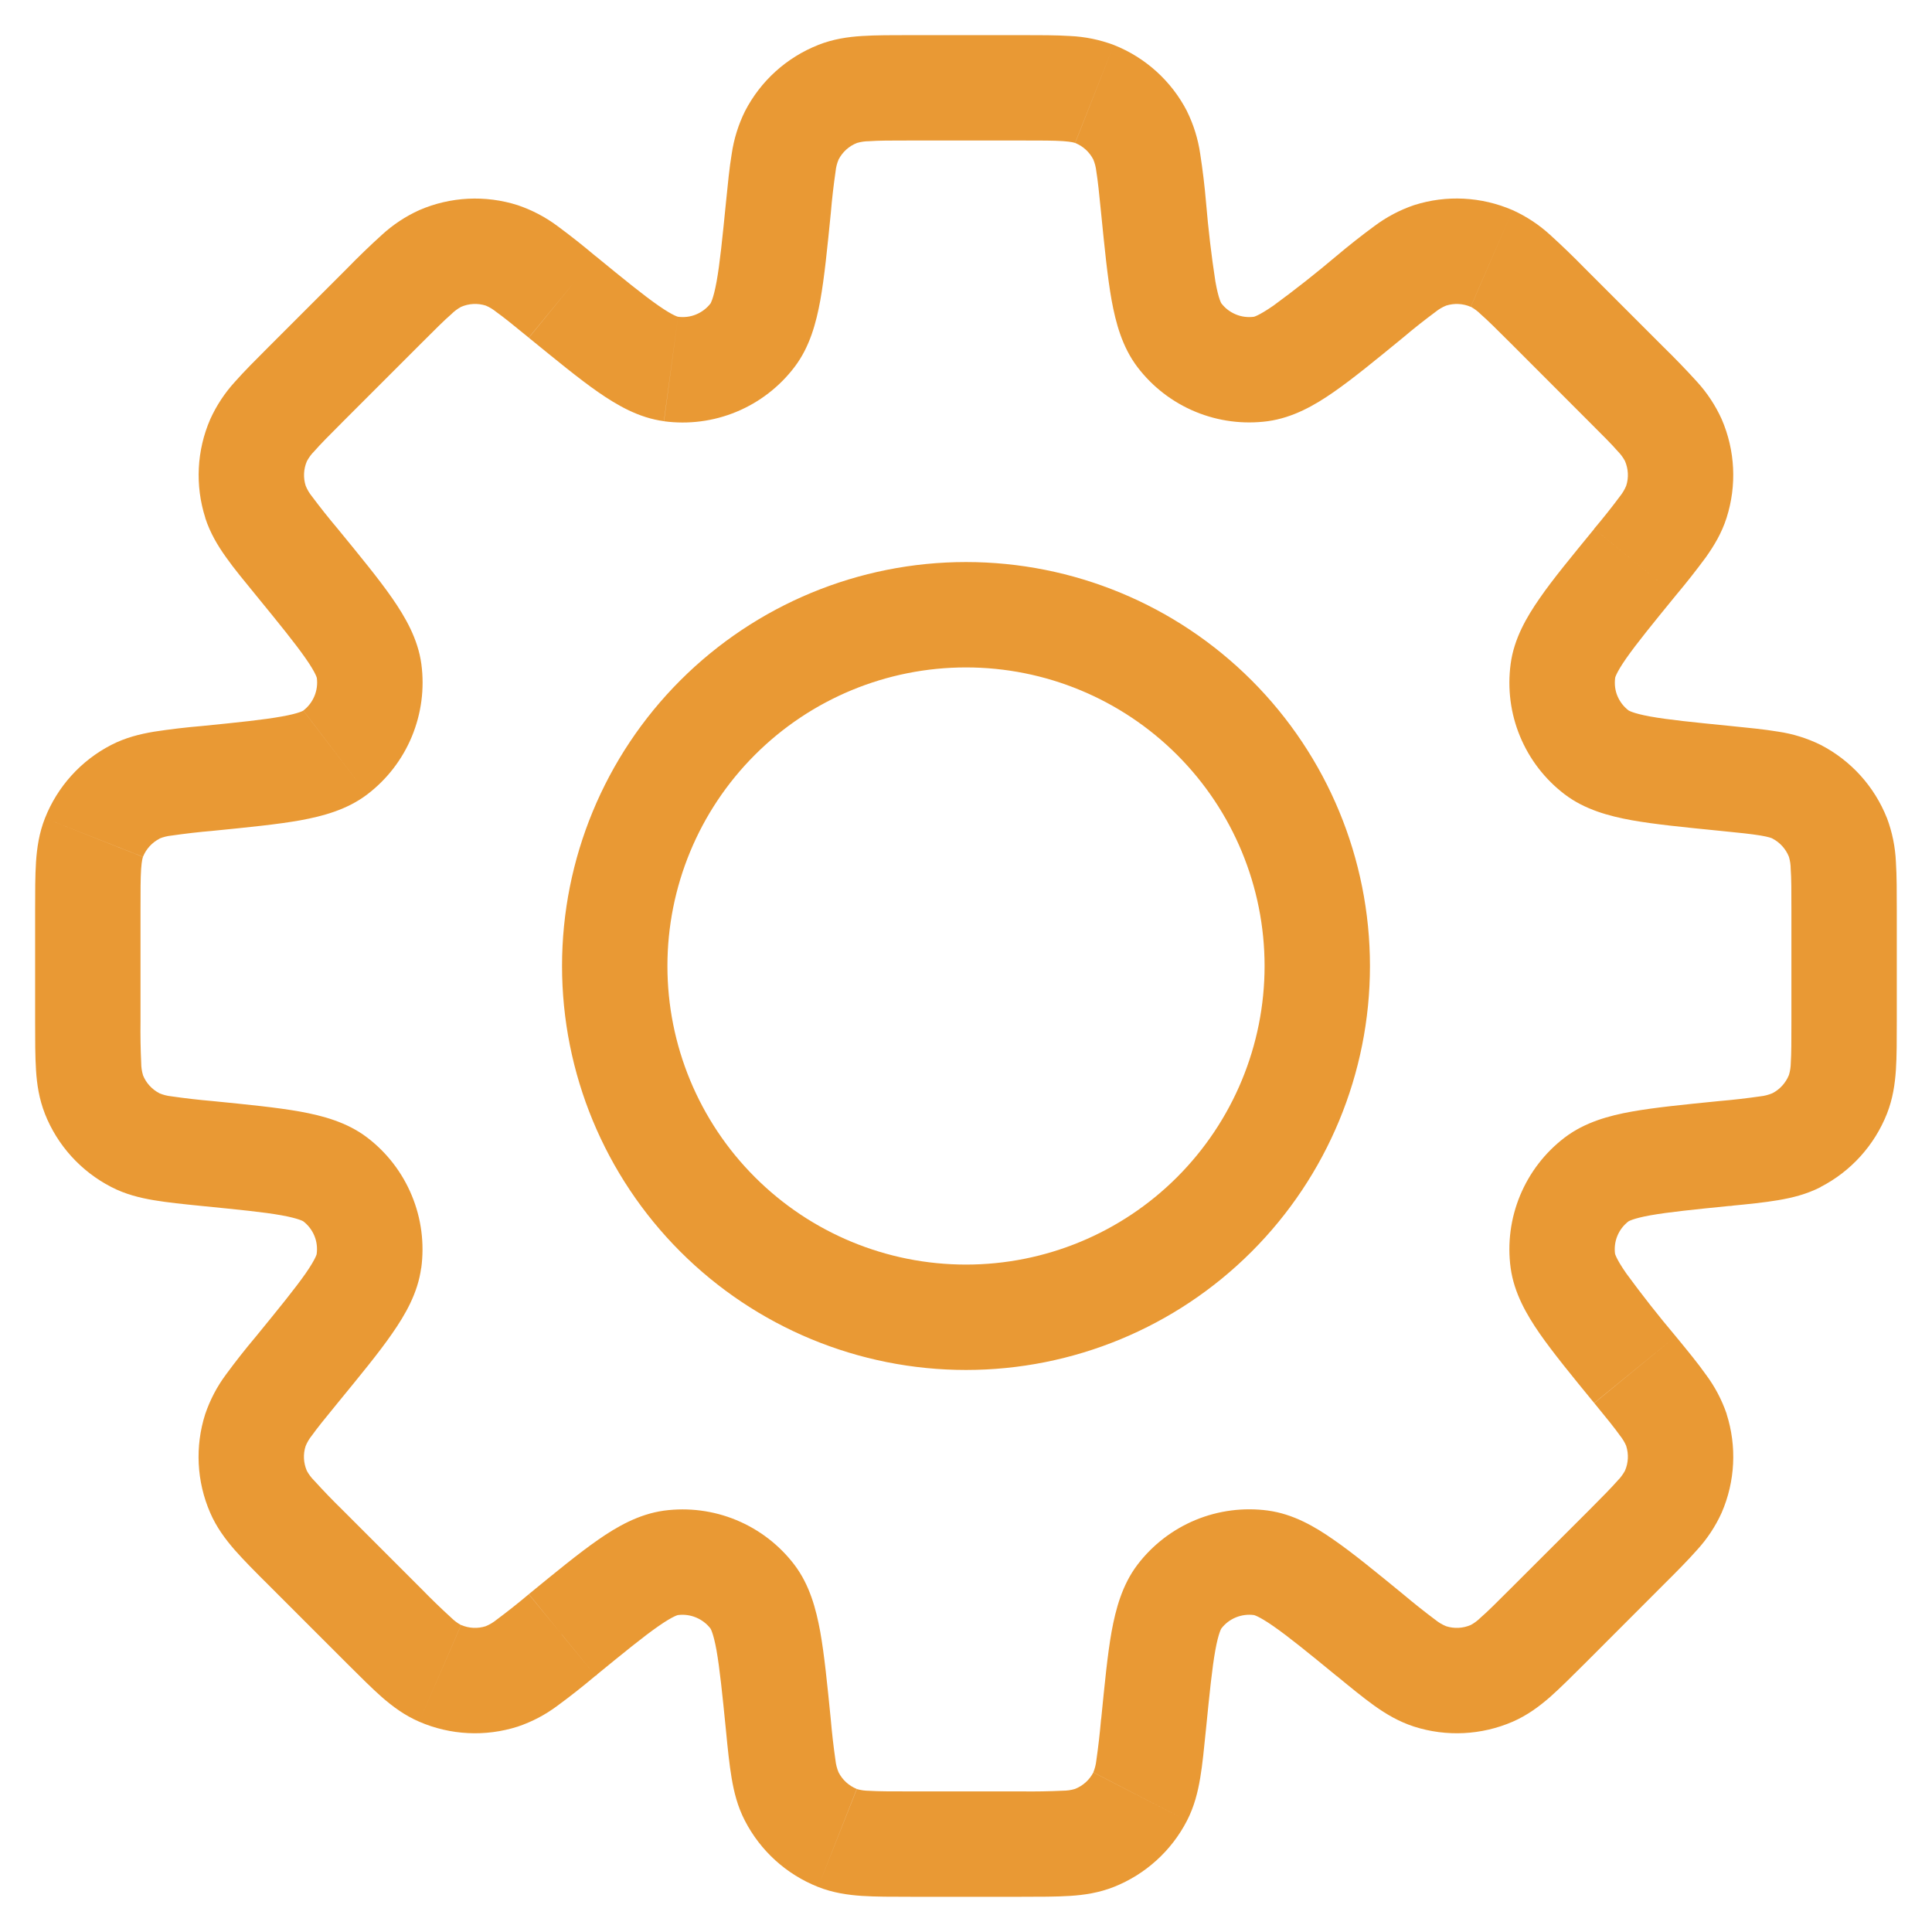 <svg width="44" height="44" viewBox="0 0 44 44" fill="none" xmlns="http://www.w3.org/2000/svg">
<path d="M39.276 26.272L39.156 25.078L39.118 25.082L39.08 25.088L39.276 26.272ZM39.276 26.272L39.396 27.466L39.436 27.462L39.476 27.456L39.276 26.272ZM31.196 37.236L31.956 36.308L31.946 36.3L31.196 37.236ZM31.196 37.236L30.436 38.166L30.446 38.174L31.196 37.236ZM12.804 37.236L12.044 36.31L12.024 36.324L12.006 36.34L12.804 37.236ZM12.804 37.236L13.564 38.166L13.584 38.152L13.602 38.134L12.804 37.236ZM4.722 17.728V16.528H4.662L4.602 16.534L4.722 17.728ZM4.722 17.728V18.928H4.782L4.842 18.922L4.722 17.728ZM27.466 4.602C27.435 4.235 27.39 3.868 27.334 3.504C27.285 3.166 27.183 2.838 27.032 2.532L24.9 3.634C24.935 3.72 24.958 3.809 24.968 3.902C25.002 4.112 25.032 4.39 25.076 4.842L27.466 4.602ZM27.814 6.906C27.822 6.916 27.754 6.832 27.68 6.412C27.587 5.811 27.517 5.208 27.466 4.602L25.076 4.842C25.156 5.642 25.222 6.312 25.316 6.836C25.41 7.35 25.556 7.902 25.906 8.362L27.814 6.906ZM28.558 7.214C28.418 7.233 28.275 7.215 28.144 7.16C28.014 7.106 27.899 7.019 27.814 6.906L25.906 8.362C26.248 8.811 26.703 9.161 27.225 9.377C27.747 9.593 28.316 9.667 28.876 9.592L28.558 7.214ZM30.434 5.832C29.97 6.224 29.492 6.601 29.002 6.96C28.65 7.204 28.546 7.216 28.556 7.214L28.876 9.592C29.45 9.512 29.944 9.228 30.372 8.93C30.81 8.626 31.332 8.198 31.952 7.69L30.434 5.832ZM32.204 4.672C31.88 4.782 31.576 4.943 31.302 5.148C31.005 5.366 30.715 5.595 30.434 5.832L31.952 7.69C32.192 7.486 32.441 7.29 32.694 7.102C32.767 7.043 32.847 6.996 32.934 6.96L32.204 4.672ZM34.45 4.786C33.739 4.478 32.941 4.436 32.204 4.672L32.934 6.96C33.118 6.902 33.317 6.911 33.494 6.988L34.45 4.786ZM36.096 6.114C35.838 5.85 35.573 5.594 35.3 5.346C35.048 5.116 34.761 4.927 34.45 4.786L33.496 6.986C33.578 7.031 33.654 7.088 33.72 7.154C33.88 7.294 34.08 7.492 34.398 7.81L36.096 6.114ZM37.882 7.9L36.096 6.114L34.398 7.81L36.184 9.598L37.882 7.9ZM39.21 9.546C39.069 9.235 38.88 8.948 38.65 8.696C38.402 8.423 38.146 8.158 37.882 7.9L36.184 9.598C36.504 9.918 36.704 10.116 36.844 10.278C36.909 10.344 36.965 10.418 37.008 10.5L39.21 9.546ZM39.322 11.792C39.557 11.055 39.518 10.257 39.21 9.546L37.008 10.5C37.084 10.678 37.096 10.878 37.036 11.062L39.322 11.792ZM38.164 13.562C38.401 13.28 38.629 12.991 38.848 12.694C39.036 12.43 39.212 12.138 39.322 11.792L37.036 11.062C37 11.149 36.953 11.229 36.894 11.302C36.706 11.555 36.509 11.802 36.306 12.042L38.164 13.562ZM36.784 15.44C36.78 15.45 36.792 15.344 37.036 14.994C37.274 14.654 37.63 14.216 38.164 13.562L36.308 12.044C35.798 12.668 35.368 13.186 35.066 13.624C34.768 14.052 34.48 14.546 34.404 15.12L36.784 15.44ZM37.09 16.18C36.978 16.095 36.891 15.981 36.836 15.851C36.782 15.722 36.766 15.58 36.784 15.44L34.404 15.12C34.329 15.68 34.401 16.249 34.618 16.771C34.834 17.293 35.185 17.748 35.634 18.09L37.09 16.18ZM39.394 16.532C38.554 16.448 37.994 16.392 37.584 16.318C37.164 16.242 37.08 16.172 37.09 16.18L35.634 18.09C36.094 18.44 36.646 18.586 37.16 18.68C37.684 18.774 38.356 18.84 39.156 18.92L39.394 16.532ZM41.464 16.964C41.158 16.813 40.83 16.711 40.492 16.662C40.184 16.61 39.812 16.574 39.394 16.532L39.156 18.92C39.608 18.964 39.884 18.994 40.094 19.028C40.294 19.062 40.35 19.088 40.364 19.096L41.464 16.964ZM42.974 18.632C42.689 17.912 42.153 17.319 41.464 16.964L40.364 19.096C40.536 19.185 40.671 19.334 40.742 19.514L42.974 18.632ZM43.198 20.734C43.198 20.314 43.198 19.942 43.178 19.63C43.163 19.288 43.094 18.951 42.974 18.63L40.742 19.514C40.768 19.604 40.782 19.697 40.782 19.79C40.798 20.002 40.798 20.282 40.798 20.734H43.198ZM43.198 23.262V20.734H40.798V23.262H43.198ZM42.974 25.364C43.108 25.024 43.156 24.69 43.178 24.366C43.198 24.056 43.198 23.682 43.198 23.262H40.798C40.798 23.714 40.798 23.994 40.784 24.206C40.783 24.3 40.769 24.392 40.742 24.482L42.974 25.364ZM41.464 27.032C42.153 26.677 42.689 26.084 42.974 25.364L40.742 24.482C40.67 24.661 40.536 24.81 40.364 24.898L41.464 27.032ZM39.394 27.464C39.814 27.424 40.184 27.386 40.492 27.334C40.812 27.28 41.142 27.2 41.466 27.034L40.364 24.898C40.278 24.934 40.187 24.958 40.094 24.968C39.782 25.013 39.468 25.049 39.154 25.076L39.394 27.464ZM37.09 27.814C37.082 27.822 37.164 27.754 37.586 27.678C37.994 27.606 38.554 27.548 39.394 27.464L39.154 25.076C38.354 25.156 37.684 25.222 37.16 25.316C36.648 25.408 36.096 25.556 35.636 25.906L37.09 27.814ZM36.782 28.558C36.763 28.418 36.781 28.275 36.835 28.145C36.889 28.014 36.977 27.9 37.09 27.814L35.636 25.906C35.186 26.248 34.836 26.704 34.619 27.226C34.403 27.748 34.328 28.318 34.404 28.878L36.782 28.558ZM38.164 30.434C37.772 29.97 37.397 29.492 37.038 29.002C36.794 28.652 36.782 28.546 36.782 28.556L34.404 28.876C34.482 29.45 34.77 29.944 35.066 30.372C35.37 30.808 35.798 31.332 36.306 31.952L38.164 30.434ZM39.324 32.202C39.213 31.879 39.053 31.575 38.848 31.302C38.668 31.046 38.43 30.758 38.164 30.434L36.308 31.954C36.594 32.302 36.77 32.52 36.894 32.694C36.952 32.767 37.002 32.848 37.038 32.934L39.324 32.202ZM39.21 34.45C39.518 33.739 39.558 32.94 39.322 32.202L37.036 32.932C37.095 33.117 37.085 33.316 37.008 33.494L39.21 34.45ZM37.882 36.094C38.18 35.798 38.442 35.534 38.65 35.298C38.88 35.047 39.069 34.761 39.21 34.45L37.008 33.494C36.963 33.576 36.908 33.652 36.842 33.718C36.702 33.878 36.504 34.078 36.186 34.398L37.882 36.094ZM36.096 37.882L37.882 36.094L36.186 34.398L34.398 36.184L36.096 37.882ZM34.452 39.21C34.786 39.064 35.056 38.862 35.3 38.65C35.534 38.442 35.8 38.178 36.096 37.882L34.398 36.184C34.078 36.504 33.88 36.702 33.718 36.842C33.652 36.908 33.577 36.964 33.496 37.008L34.452 39.21ZM32.204 39.322C32.941 39.558 33.741 39.518 34.452 39.21L33.496 37.008C33.318 37.085 33.118 37.095 32.934 37.036L32.204 39.322ZM30.434 38.162C30.76 38.43 31.048 38.666 31.302 38.848C31.566 39.036 31.858 39.21 32.204 39.322L32.934 37.036C32.847 37 32.767 36.953 32.694 36.894C32.441 36.705 32.195 36.509 31.954 36.306L30.434 38.162ZM28.558 36.782C28.546 36.78 28.652 36.792 29.002 37.036C29.342 37.272 29.78 37.628 30.434 38.164L31.954 36.306C31.33 35.796 30.81 35.368 30.372 35.066C29.944 34.766 29.452 34.48 28.876 34.402L28.558 36.782ZM27.814 37.09C27.899 36.977 28.014 36.89 28.144 36.836C28.275 36.782 28.418 36.763 28.558 36.782L28.878 34.402C28.318 34.327 27.748 34.401 27.226 34.617C26.704 34.834 26.248 35.185 25.906 35.634L27.814 37.09ZM27.464 39.394C27.548 38.554 27.604 37.994 27.678 37.584C27.754 37.164 27.822 37.08 27.814 37.09L25.906 35.634C25.556 36.094 25.41 36.646 25.316 37.158C25.222 37.682 25.158 38.354 25.078 39.156L27.464 39.394ZM27.032 41.466C27.2 41.14 27.28 40.812 27.334 40.492C27.386 40.184 27.422 39.812 27.464 39.394L25.076 39.154C25.049 39.468 25.013 39.782 24.968 40.094C24.958 40.187 24.935 40.278 24.9 40.364L27.032 41.466ZM25.366 42.974C26.085 42.689 26.677 42.154 27.032 41.466L24.9 40.366C24.811 40.538 24.662 40.671 24.482 40.742L25.366 42.974ZM23.262 43.198C23.682 43.198 24.054 43.198 24.366 43.178C24.69 43.158 25.026 43.108 25.366 42.974L24.482 40.742C24.392 40.769 24.299 40.782 24.206 40.782C23.891 40.797 23.577 40.802 23.262 40.798V43.198ZM20.734 43.198H23.262V40.798H20.734V43.198ZM18.632 42.974C18.972 43.108 19.306 43.156 19.63 43.178C19.94 43.198 20.314 43.198 20.734 43.198V40.798C20.282 40.798 20.002 40.798 19.79 40.784C19.696 40.783 19.603 40.771 19.514 40.744L18.632 42.974ZM16.964 41.464C17.319 42.153 17.911 42.689 18.632 42.974L19.512 40.742C19.333 40.67 19.186 40.536 19.098 40.364L16.964 41.464ZM16.532 39.394C16.572 39.814 16.61 40.184 16.662 40.492C16.716 40.812 16.796 41.14 16.964 41.464L19.098 40.364C19.062 40.278 19.038 40.187 19.028 40.094C18.983 39.782 18.947 39.468 18.92 39.154L16.532 39.394ZM16.182 37.09C16.174 37.08 16.242 37.164 16.318 37.584C16.39 37.994 16.448 38.554 16.532 39.394L18.92 39.154C18.84 38.354 18.774 37.684 18.68 37.16C18.586 36.646 18.44 36.094 18.09 35.634L16.182 37.09ZM15.44 36.782C15.579 36.764 15.721 36.783 15.851 36.837C15.981 36.891 16.096 36.978 16.182 37.09L18.09 35.634C17.747 35.185 17.292 34.835 16.77 34.619C16.249 34.403 15.679 34.329 15.12 34.404L15.44 36.782ZM13.562 38.164C14.216 37.63 14.652 37.274 14.994 37.036C15.344 36.792 15.45 36.78 15.44 36.782L15.12 34.404C14.546 34.484 14.052 34.768 13.624 35.066C13.186 35.37 12.664 35.798 12.044 36.306L13.562 38.164ZM11.792 39.322C12.116 39.213 12.42 39.053 12.694 38.848C12.991 38.63 13.28 38.402 13.562 38.164L12.042 36.308C11.801 36.511 11.554 36.706 11.302 36.894C11.229 36.953 11.148 37 11.062 37.036L11.792 39.322ZM9.546 39.21C10.256 39.518 11.054 39.558 11.792 39.322L11.062 37.036C10.878 37.095 10.679 37.085 10.502 37.008L9.546 39.21ZM7.9 37.882C8.198 38.178 8.46 38.442 8.696 38.65C8.94 38.862 9.212 39.066 9.546 39.21L10.5 37.01C10.418 36.965 10.342 36.908 10.276 36.842C10.043 36.63 9.816 36.41 9.596 36.184L7.9 37.882ZM6.114 36.096L7.9 37.882L9.596 36.184L7.81 34.398L6.114 36.096ZM4.786 34.45C4.93 34.784 5.134 35.056 5.346 35.3C5.552 35.534 5.816 35.8 6.114 36.096L7.81 34.398C7.584 34.178 7.366 33.951 7.154 33.718C7.088 33.652 7.032 33.578 6.988 33.496L4.786 34.45ZM4.674 32.204C4.438 32.942 4.478 33.74 4.786 34.45L6.988 33.496C6.911 33.318 6.9 33.118 6.96 32.934L4.674 32.204ZM5.832 30.434C5.594 30.716 5.366 31.005 5.148 31.302C4.944 31.575 4.784 31.881 4.674 32.204L6.96 32.934C6.995 32.848 7.043 32.767 7.102 32.694C7.226 32.52 7.402 32.304 7.688 31.954L5.832 30.434ZM7.212 28.558C7.216 28.546 7.204 28.65 6.96 29.002C6.722 29.342 6.366 29.78 5.832 30.434L7.688 31.954C8.198 31.33 8.628 30.81 8.93 30.372C9.228 29.944 9.516 29.45 9.592 28.876L7.212 28.558ZM6.906 27.814C7.018 27.9 7.106 28.014 7.16 28.145C7.214 28.275 7.231 28.418 7.212 28.558L9.594 28.878C9.669 28.318 9.595 27.748 9.378 27.226C9.162 26.704 8.811 26.248 8.362 25.906L6.906 27.814ZM4.602 27.466C5.442 27.55 6.002 27.604 6.412 27.678C6.832 27.754 6.916 27.822 6.906 27.814L8.362 25.906C7.902 25.556 7.35 25.41 6.836 25.316C6.312 25.222 5.642 25.156 4.84 25.076L4.602 27.466ZM2.532 27.032C2.856 27.2 3.184 27.28 3.504 27.334C3.812 27.386 4.184 27.424 4.602 27.466L4.84 25.076C4.525 25.049 4.214 25.013 3.902 24.968C3.809 24.958 3.72 24.936 3.634 24.9L2.532 27.032ZM1.022 25.364C1.306 26.084 1.842 26.676 2.532 27.032L3.634 24.9C3.461 24.811 3.325 24.663 3.254 24.482L1.022 25.364ZM0.8 23.264C0.8 23.684 0.8 24.056 0.82 24.368C0.84 24.692 0.89 25.028 1.024 25.368L3.256 24.484C3.229 24.394 3.216 24.302 3.216 24.208C3.201 23.894 3.196 23.579 3.2 23.264H0.8ZM0.8 20.736V23.264H3.2V20.736H0.8ZM1.024 18.634C0.89 18.974 0.842 19.308 0.82 19.632C0.8 19.942 0.8 20.316 0.8 20.736H3.2C3.2 20.284 3.2 20.004 3.214 19.792C3.228 19.592 3.25 19.532 3.256 19.516L1.024 18.634ZM2.532 16.966C1.844 17.321 1.308 17.914 1.024 18.634L3.256 19.514C3.328 19.335 3.462 19.188 3.634 19.1L2.532 16.966ZM4.602 16.534C4.234 16.565 3.87 16.608 3.506 16.664C3.186 16.718 2.858 16.798 2.532 16.966L3.632 19.098C3.719 19.062 3.81 19.04 3.904 19.03C4.216 18.985 4.527 18.949 4.842 18.922L4.602 16.534ZM6.908 16.184C6.918 16.176 6.836 16.244 6.414 16.318C6.004 16.392 5.442 16.45 4.602 16.534L4.842 18.922C5.642 18.842 6.316 18.776 6.84 18.682C7.352 18.588 7.904 18.442 8.364 18.092L6.908 16.184ZM7.216 15.442C7.234 15.582 7.215 15.723 7.161 15.853C7.107 15.983 7.02 16.097 6.908 16.182L8.364 18.092C8.813 17.75 9.164 17.295 9.38 16.773C9.596 16.251 9.671 15.682 9.596 15.122L7.216 15.442ZM5.834 13.562C6.37 14.218 6.724 14.654 6.962 14.996C7.206 15.346 7.218 15.452 7.216 15.442L9.596 15.122C9.518 14.548 9.23 14.054 8.934 13.626C8.63 13.188 8.202 12.666 7.692 12.044L5.834 13.562ZM4.674 11.794C4.786 12.14 4.962 12.432 5.15 12.694C5.33 12.95 5.568 13.236 5.834 13.562L7.692 12.044C7.489 11.803 7.292 11.556 7.104 11.304C7.045 11.231 6.997 11.15 6.962 11.064L4.674 11.794ZM4.788 9.548C4.48 10.258 4.44 11.056 4.676 11.794L6.962 11.064C6.903 10.88 6.913 10.68 6.99 10.502L4.788 9.548ZM6.116 7.902C5.82 8.198 5.556 8.462 5.348 8.698C5.118 8.95 4.929 9.237 4.788 9.548L6.99 10.502C7.035 10.42 7.089 10.344 7.156 10.278C7.296 10.118 7.494 9.918 7.814 9.598L6.116 7.902ZM7.902 6.116L6.116 7.902L7.814 9.598L9.6 7.812L7.902 6.116ZM9.548 4.786C9.237 4.927 8.95 5.117 8.698 5.348C8.424 5.596 8.159 5.852 7.902 6.116L9.6 7.812C9.92 7.492 10.118 7.294 10.28 7.154C10.345 7.088 10.42 7.033 10.502 6.988L9.548 4.786ZM11.794 4.674C11.056 4.438 10.258 4.478 9.548 4.786L10.502 6.988C10.68 6.911 10.879 6.901 11.064 6.96L11.794 4.674ZM13.564 5.834C13.282 5.596 12.993 5.367 12.696 5.148C12.423 4.944 12.117 4.784 11.794 4.674L11.064 6.96C11.15 6.996 11.229 7.045 11.302 7.104C11.476 7.228 11.692 7.404 12.042 7.69L13.564 5.834ZM15.442 7.214C15.452 7.216 15.346 7.204 14.996 6.96C14.656 6.724 14.218 6.368 13.564 5.832L12.044 7.692C12.668 8.2 13.188 8.628 13.626 8.932C14.054 9.228 14.546 9.516 15.12 9.592L15.442 7.214ZM16.184 6.908C16.098 7.02 15.984 7.107 15.854 7.161C15.724 7.215 15.582 7.233 15.442 7.214L15.122 9.594C15.681 9.669 16.251 9.595 16.773 9.378C17.294 9.162 17.75 8.811 18.092 8.362L16.184 6.908ZM16.534 4.604C16.45 5.444 16.394 6.004 16.32 6.412C16.244 6.832 16.176 6.916 16.184 6.908L18.092 8.362C18.444 7.902 18.588 7.35 18.682 6.838C18.776 6.314 18.842 5.642 18.922 4.842L16.534 4.604ZM16.966 2.534C16.815 2.84 16.713 3.168 16.664 3.506C16.612 3.814 16.576 4.186 16.534 4.604L18.922 4.842C18.948 4.528 18.985 4.214 19.03 3.902C19.039 3.81 19.062 3.72 19.098 3.634L16.966 2.534ZM18.634 1.024C17.913 1.309 17.321 1.845 16.966 2.534L19.098 3.634C19.187 3.462 19.335 3.327 19.516 3.256L18.634 1.024ZM20.736 0.8C20.316 0.8 19.944 0.8 19.632 0.82C19.308 0.84 18.972 0.89 18.632 1.024L19.516 3.256C19.605 3.23 19.698 3.216 19.792 3.216C20.004 3.2 20.284 3.2 20.736 3.2V0.8ZM23.264 0.8H20.736V3.2H23.264V0.8ZM25.366 1.024C25.046 0.904 24.709 0.835 24.368 0.82C24.058 0.8 23.684 0.8 23.264 0.8V3.2C23.716 3.2 23.996 3.2 24.208 3.214C24.408 3.228 24.468 3.25 24.484 3.256L25.366 1.024ZM27.034 2.534C26.679 1.845 26.086 1.309 25.366 1.024L24.486 3.256C24.665 3.328 24.812 3.462 24.9 3.634L27.034 2.534ZM28.8 22C28.8 23.803 28.083 25.533 26.808 26.808C25.533 28.084 23.803 28.8 22 28.8V31.2C24.44 31.2 26.78 30.231 28.505 28.505C30.23 26.78 31.2 24.44 31.2 22H28.8ZM22 15.2C23.803 15.2 25.533 15.916 26.808 17.192C28.083 18.467 28.8 20.197 28.8 22H31.2C31.2 19.56 30.23 17.22 28.505 15.495C26.78 13.769 24.44 12.8 22 12.8V15.2ZM15.2 22C15.2 20.197 15.916 18.467 17.192 17.192C18.467 15.916 20.196 15.2 22 15.2V12.8C19.56 12.8 17.22 13.769 15.494 15.495C13.769 17.22 12.8 19.56 12.8 22H15.2ZM22 28.8C20.196 28.8 18.467 28.084 17.192 26.808C15.916 25.533 15.2 23.803 15.2 22H12.8C12.8 24.44 13.769 26.78 15.494 28.505C17.22 30.231 19.56 31.2 22 31.2V28.8Z" fill="#E99934"/>
</svg>
